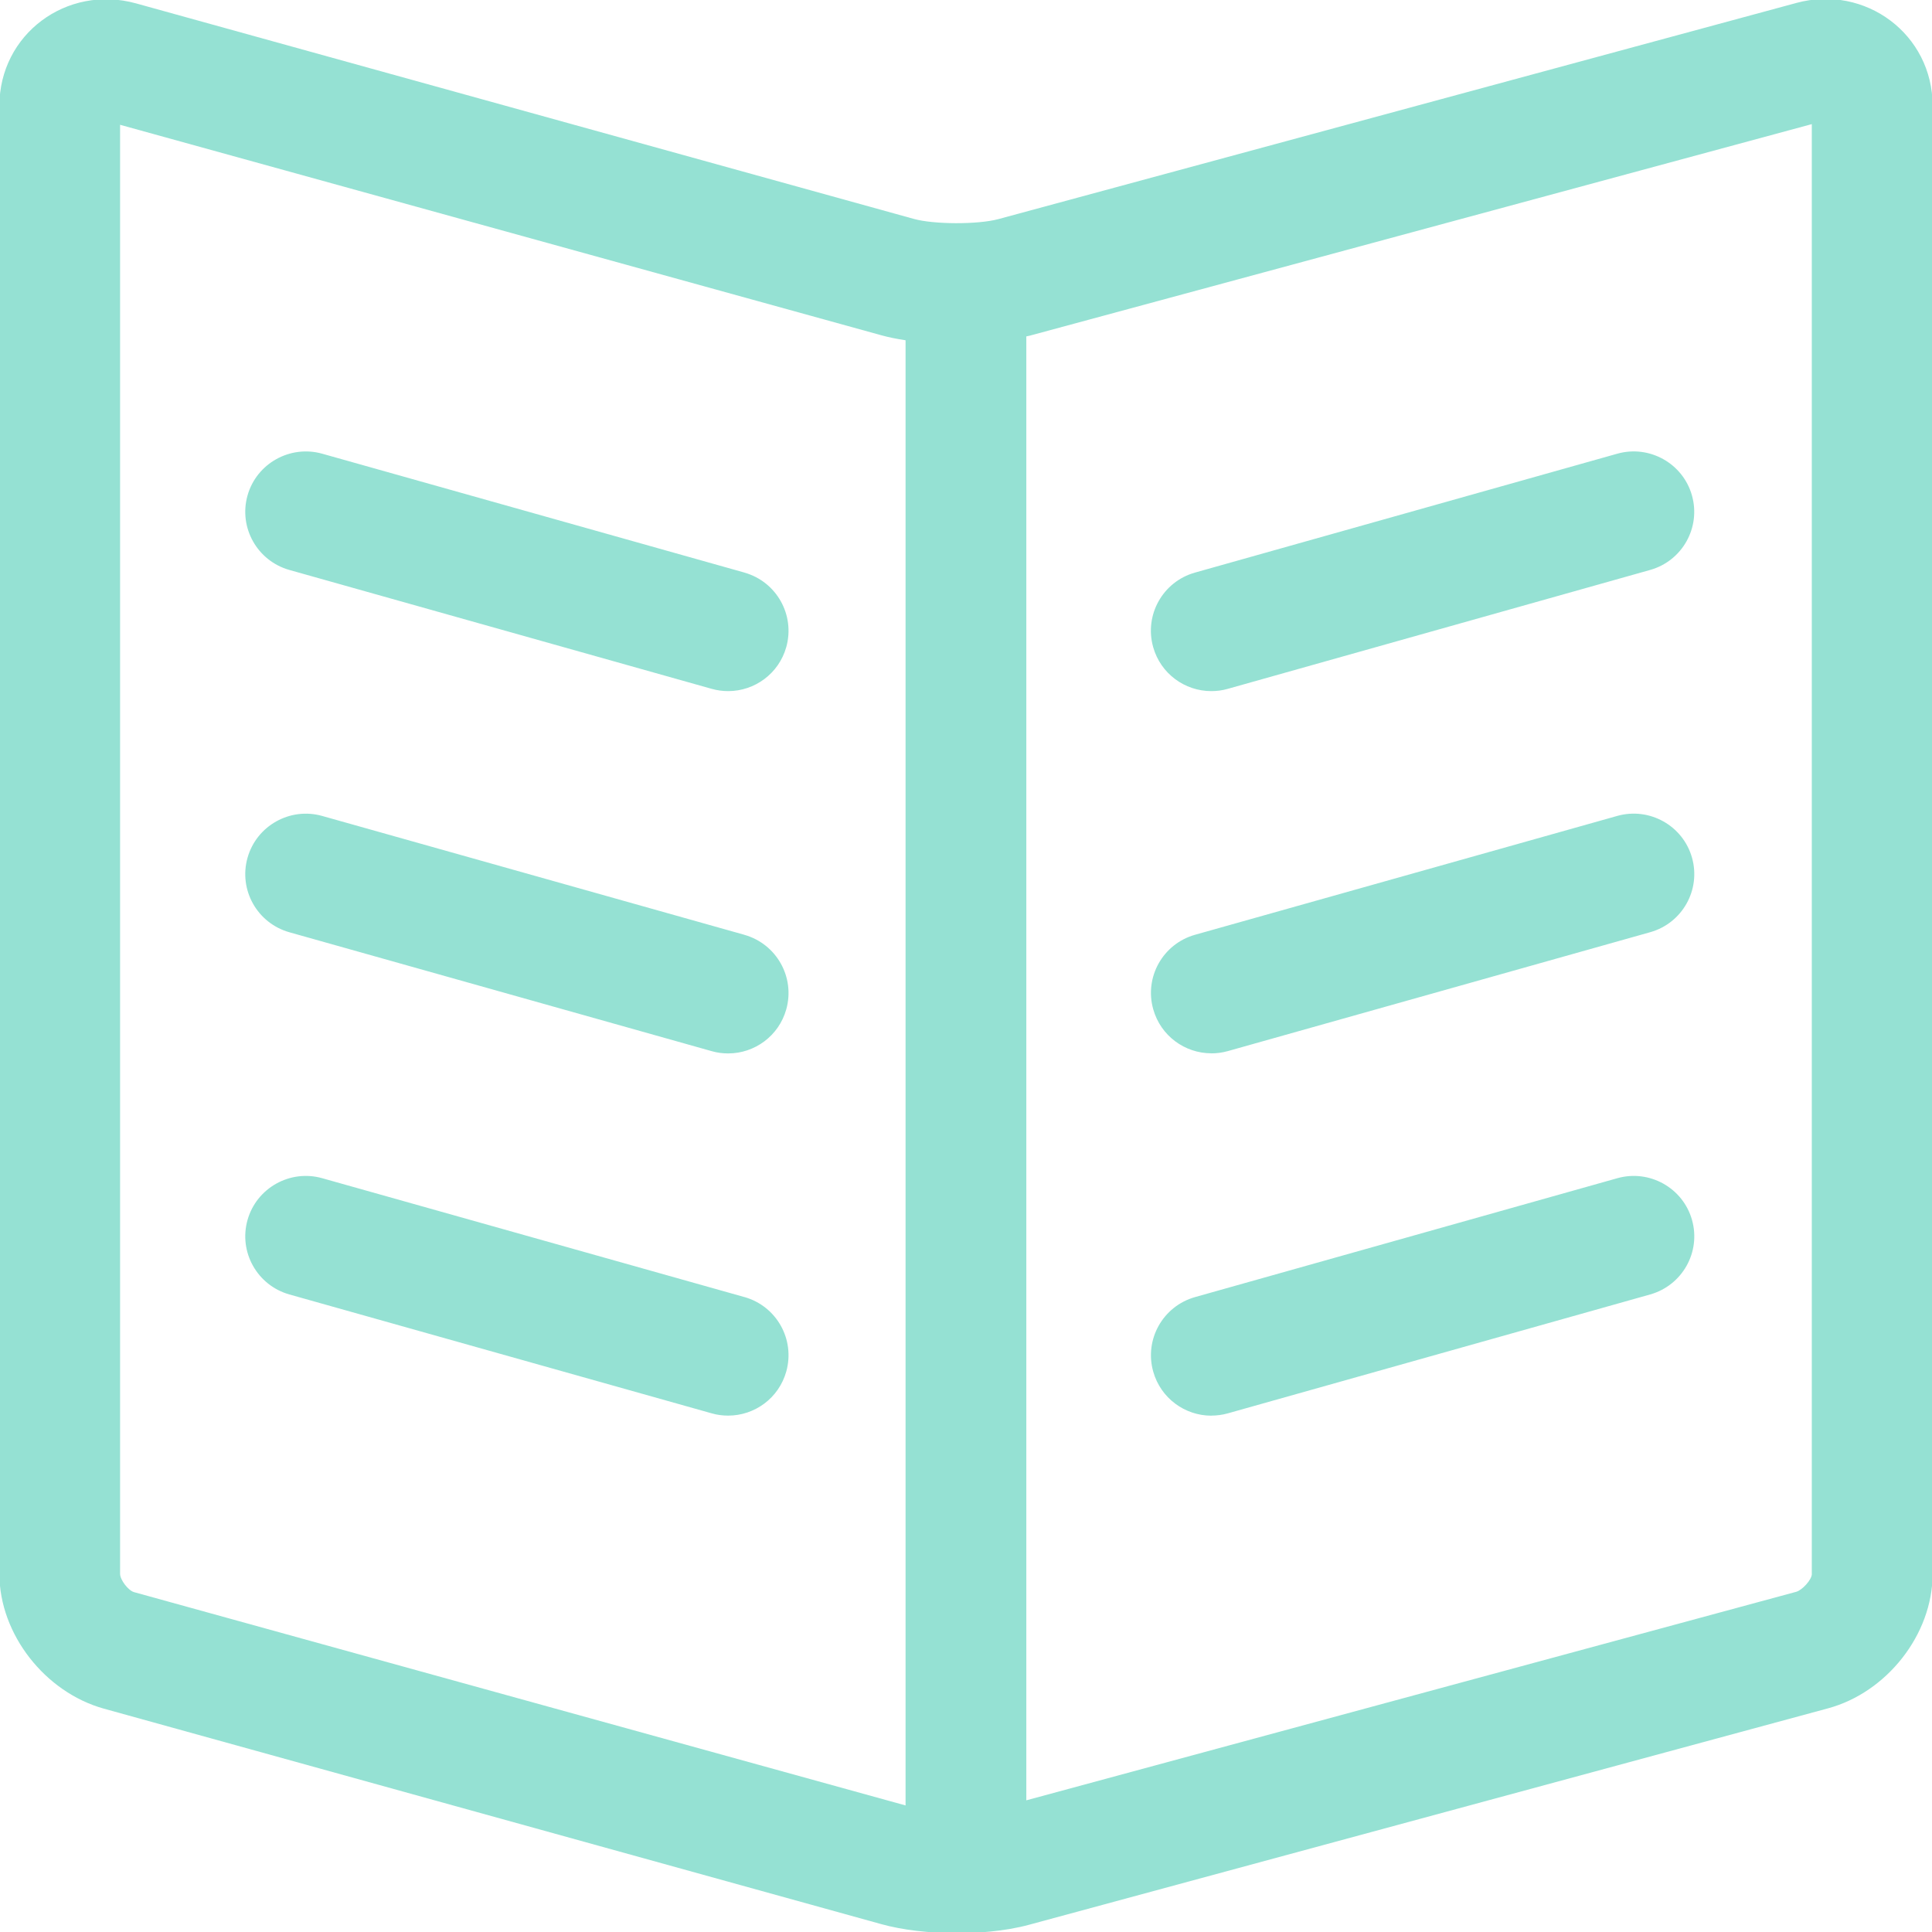 <!DOCTYPE svg PUBLIC "-//W3C//DTD SVG 1.1//EN" "http://www.w3.org/Graphics/SVG/1.1/DTD/svg11.dtd">

<!-- Uploaded to: SVG Repo, www.svgrepo.com, Transformed by: SVG Repo Mixer Tools -->
<svg fill="#95e1d3" width="800px" height="800px" viewBox="0 0 32 32" version="1.1" xmlns="http://www.w3.org/2000/svg">

<g id="SVGRepo_bgCarrier" stroke-width="0"/>

<g id="SVGRepo_tracerCarrier" stroke-linecap="round" stroke-linejoin="round"/>

<g id="SVGRepo_iconCarrier"> <path d="M29.753 0.049l-13.22 3.581c-0.336 0.090-1.066 0.089-1.4-0.005l-12.88-3.569c-1.149-0.317-2.263 0.512-2.263 1.696v24.316c0 1.003 0.76 1.962 1.728 2.232l12.88 3.57c0.345 0.096 0.788 0.149 1.248 0.149 0.315 0 0.781-0.024 1.21-0.142l13.22-3.581c0.971-0.262 1.734-1.22 1.734-2.227v-24.317c0.001-1.183-1.113-2.014-2.258-1.703zM15 29.904l-12.779-3.533c-0.096-0.026-0.232-0.203-0.232-0.303v-24.001l12.608 3.486c0.122 0.034 0.259 0.061 0.402 0.083v24.269zM30.010 26.068c0 0.099-0.162 0.27-0.258 0.297l-12.753 3.454v-24.247c0.018-0.005 0.038-0.007 0.056-0.012l12.954-3.504v24.012h0zM20.062 11.447c0.090 0 0.182-0.011 0.272-0.037l6.998-1.97c0.532-0.15 0.842-0.702 0.692-1.234s-0.705-0.84-1.234-0.692l-6.998 1.97c-0.532 0.15-0.842 0.702-0.692 1.234 0.124 0.441 0.525 0.729 0.962 0.729zM20.063 17.447c0.090 0 0.182-0.012 0.272-0.037l6.998-1.97c0.532-0.15 0.842-0.702 0.692-1.234s-0.705-0.84-1.234-0.693l-6.998 1.97c-0.532 0.15-0.842 0.702-0.692 1.233 0.124 0.442 0.525 0.73 0.962 0.73zM20.063 23.447c0.090 0 0.182-0.012 0.272-0.037l6.998-1.97c0.532-0.151 0.842-0.702 0.692-1.234s-0.705-0.84-1.234-0.692l-6.998 1.97c-0.532 0.151-0.842 0.702-0.692 1.234 0.124 0.441 0.525 0.73 0.962 0.73zM12.332 9.484l-6.998-1.97c-0.529-0.147-1.084 0.161-1.234 0.692s0.16 1.083 0.692 1.234l6.998 1.97c0.090 0.025 0.181 0.037 0.271 0.037 0.437 0 0.838-0.288 0.962-0.729 0.149-0.531-0.16-1.083-0.693-1.234zM12.332 15.484l-6.998-1.97c-0.529-0.148-1.084 0.161-1.234 0.693s0.16 1.083 0.692 1.234l6.998 1.97c0.090 0.026 0.181 0.037 0.271 0.037 0.437 0 0.838-0.288 0.962-0.73 0.149-0.531-0.16-1.083-0.693-1.234zM12.332 21.484l-6.998-1.97c-0.529-0.148-1.084 0.161-1.234 0.692s0.16 1.083 0.692 1.234l6.998 1.97c0.090 0.026 0.181 0.037 0.271 0.037 0.437 0 0.838-0.288 0.962-0.73 0.149-0.532-0.16-1.083-0.693-1.234z"/> </g>

</svg>